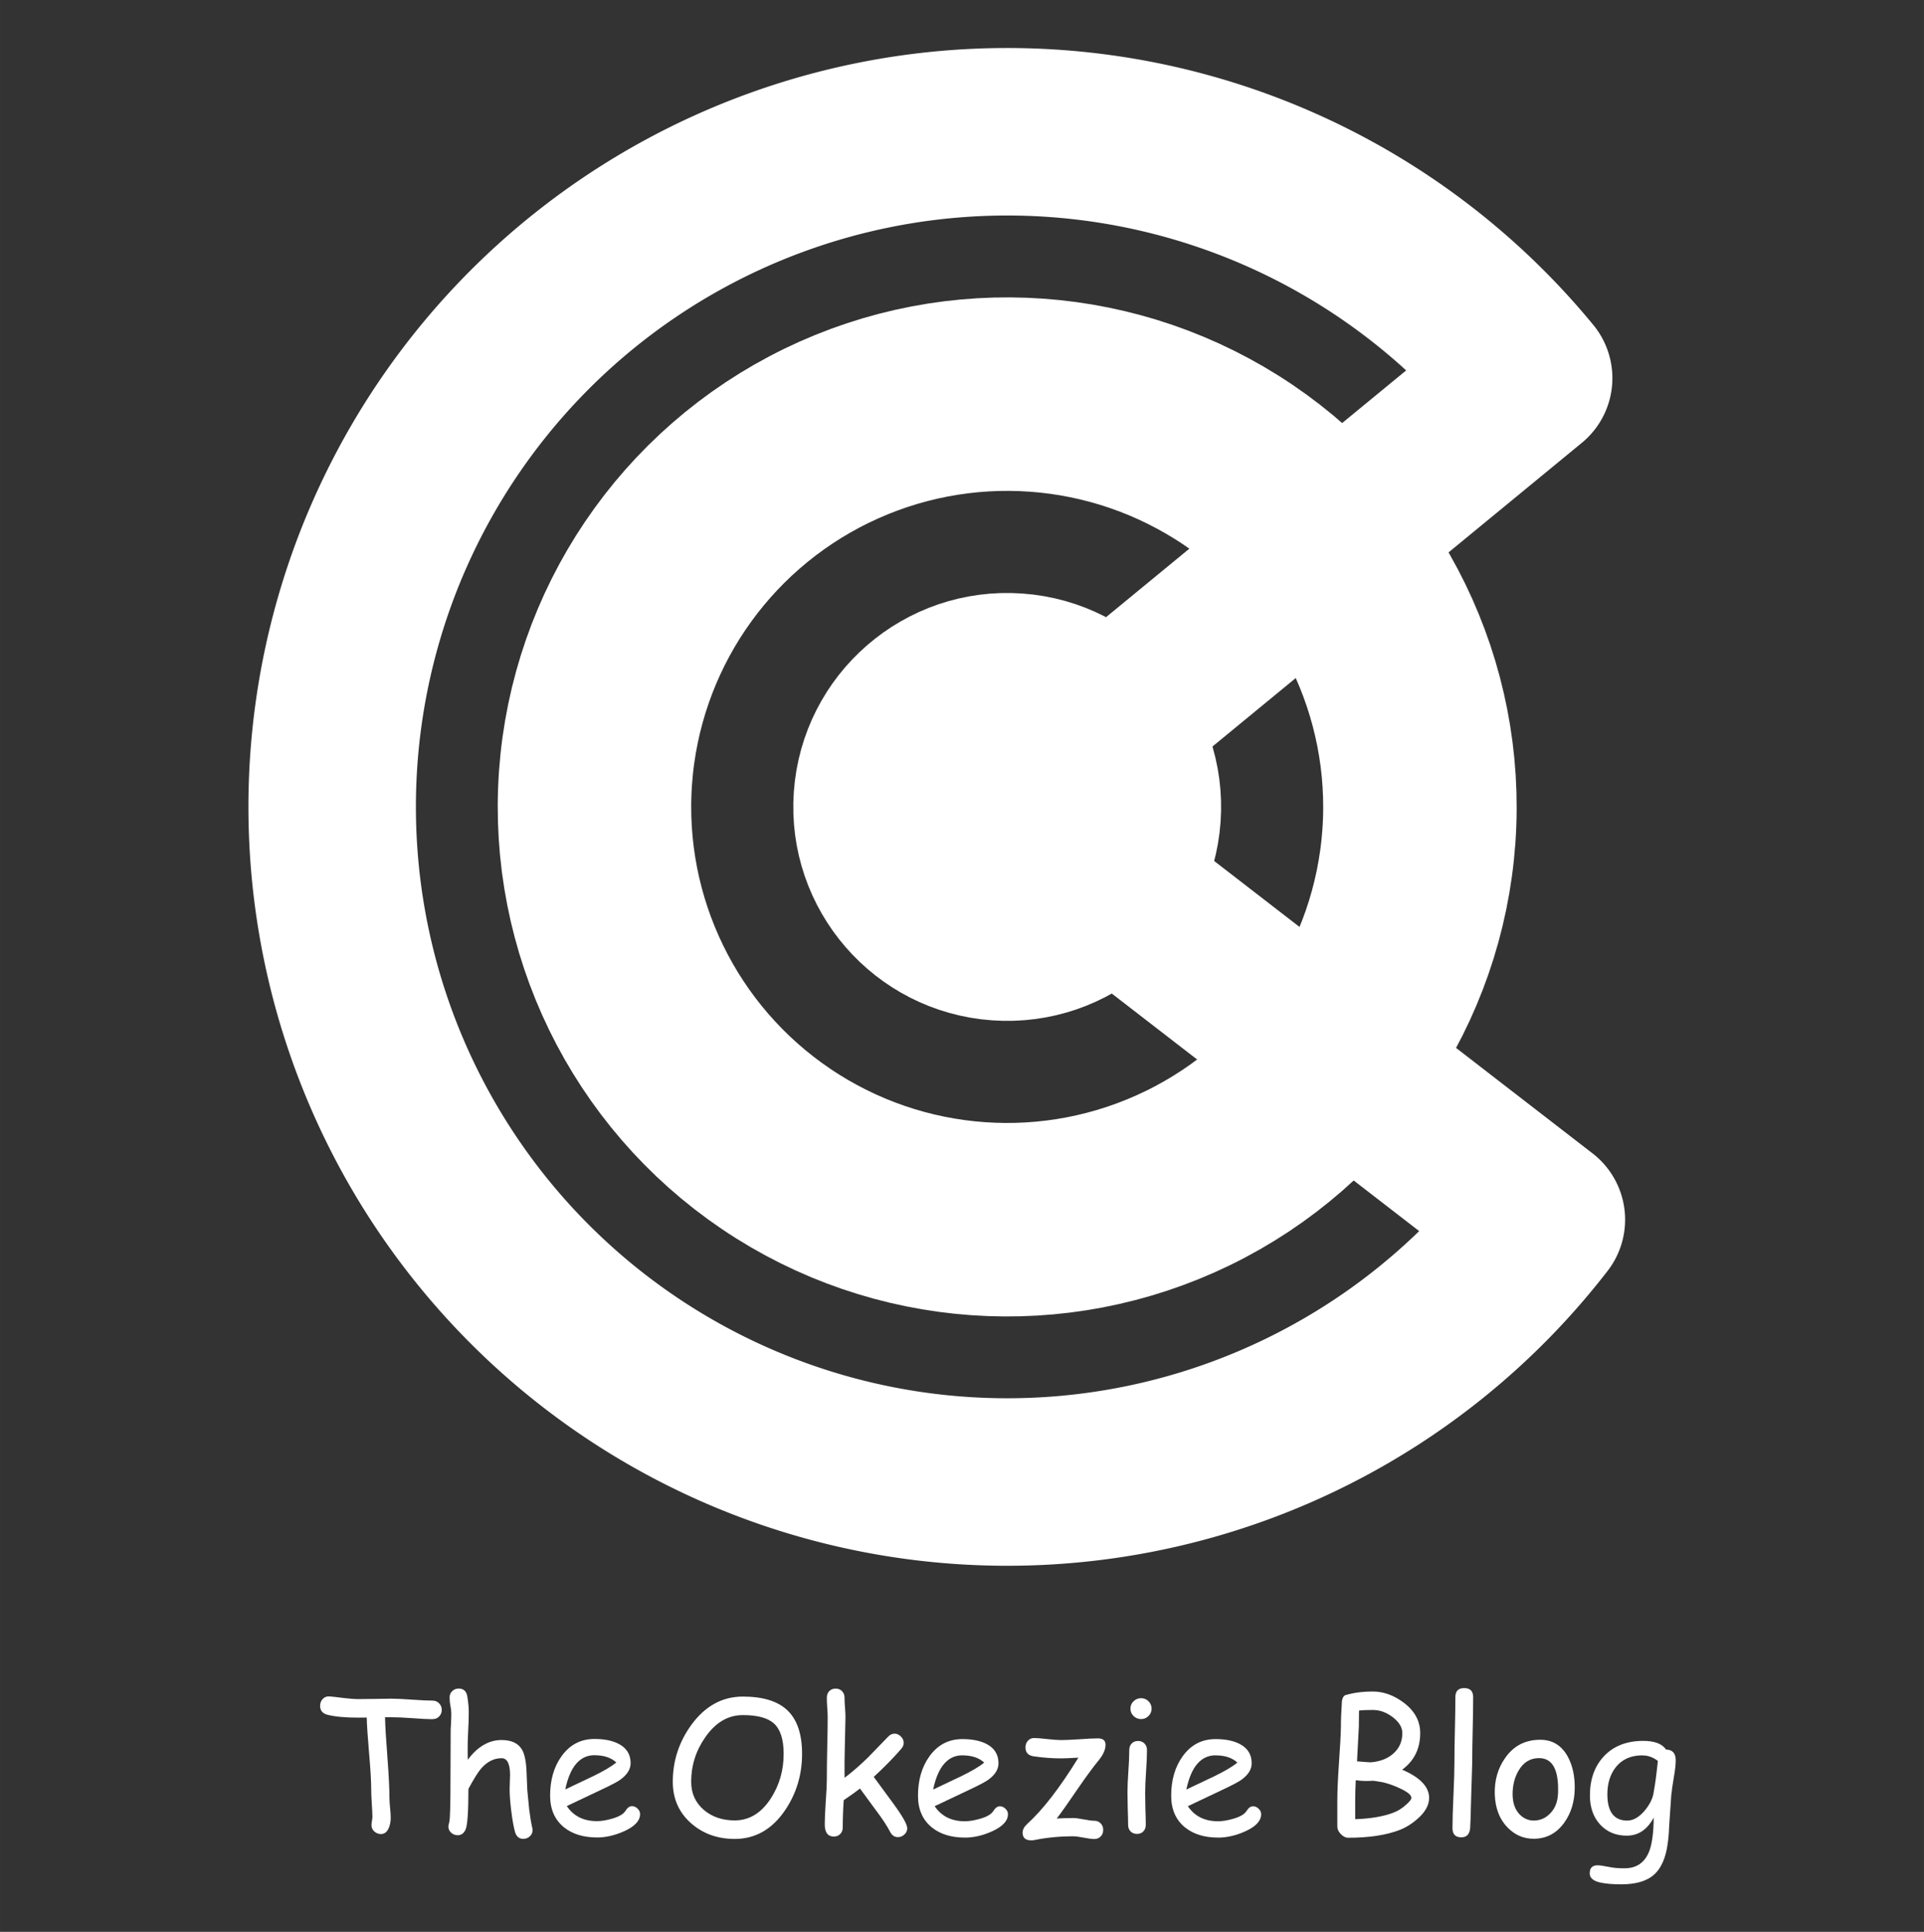 <?xml version="1.0" encoding="UTF-8" standalone="no"?>
<!-- Created with Inkscape (http://www.inkscape.org/) -->

<svg
   xmlns:dc="http://purl.org/dc/elements/1.1/"
   xmlns:cc="http://creativecommons.org/ns#"
   xmlns:rdf="http://www.w3.org/1999/02/22-rdf-syntax-ns#"
   xmlns:svg="http://www.w3.org/2000/svg"
   xmlns="http://www.w3.org/2000/svg"
   xmlns:sodipodi="http://sodipodi.sourceforge.net/DTD/sodipodi-0.dtd"
   xmlns:inkscape="http://www.inkscape.org/namespaces/inkscape"
   width="120.053"
   height="120.524"
   viewBox="0 0 31.764 31.889"
   version="1.1"
   id="svg8"
   inkscape:version="0.92.4 (5da689c313, 2019-01-14)"
   sodipodi:docname="the-okezie-blog-logo-light.svg"
   inkscape:export-filename="C:\Users\ODUMUKO\Desktop\bitmap.png"
   inkscape:export-xdpi="50.139999"
   inkscape:export-ydpi="50.139999">
  <rect x="0" y="0" width="31.764" height="31.889" fill="#333333" stroke="none"/>
  <defs
     id="defs2" />
  <sodipodi:namedview
     id="base"
     pagecolor="#ffffff"
     bordercolor="#666666"
     borderopacity="1.0"
     inkscape:pageopacity="0.0"
     inkscape:pageshadow="2"
     inkscape:zoom="2.4890159"
     inkscape:cx="46.41885"
     inkscape:cy="33.545904"
     inkscape:document-units="mm"
     inkscape:current-layer="layer1"
     showgrid="false"
     inkscape:snap-global="false"
     inkscape:window-width="1366"
     inkscape:window-height="715"
     inkscape:window-x="-8"
     inkscape:window-y="-8"
     inkscape:window-maximized="1"
     units="px"
     fit-margin-top="0"
     fit-margin-left="0"
     fit-margin-right="0"
     fit-margin-bottom="0" />
  <g
     inkscape:label="Layer 1"
     inkscape:groupmode="layer"
     id="layer1"
     transform="translate(-2.293,-251.358)">
    <path
       style="opacity:1;vector-effect:none;fill:none;fill-opacity:1;fill-rule:evenodd;stroke:#ffffff;stroke-width:2.765;stroke-linecap:round;stroke-linejoin:round;stroke-miterlimit:4;stroke-dasharray:none;stroke-dashoffset:0;stroke-opacity:1;paint-order:normal"
       id="path815"
       d="m 27.74,271.491 a 11.144,11.144 0 0 1 -12.339,3.76 11.144,11.144 0 0 1 -7.623,-10.405 11.144,11.144 0 0 1 7.305,-10.631 11.144,11.144 0 0 1 12.447,3.385 l -8.609,7.077 z"
       sodipodi:type="arc"
       sodipodi:start="0.6578241"
       sodipodi:end="5.5951138"
       sodipodi:ry="11.144309"
       sodipodi:rx="11.144309"
       sodipodi:cy="264.67773"
       sodipodi:cx="18.920851" />
    <circle
       id="path817"
       style="opacity:1;vector-effect:none;fill:none;fill-opacity:1;fill-rule:evenodd;stroke:#ffffff;stroke-width:3.194;stroke-linecap:round;stroke-linejoin:round;stroke-miterlimit:4;stroke-dasharray:none;stroke-dashoffset:0;stroke-opacity:1;paint-order:normal"
       transform="rotate(-175.949)"
       cx="-37.572"
       cy="-262.68"
       r="6.814" />
    <circle
       transform="rotate(-175.949)"
       style="opacity:1;vector-effect:none;fill:#ffffff;fill-opacity:1;fill-rule:evenodd;stroke:#ffffff;stroke-width:1.341;stroke-linecap:round;stroke-linejoin:round;stroke-miterlimit:4;stroke-dasharray:none;stroke-dashoffset:0;stroke-opacity:1;paint-order:normal"
       id="path847"
       cx="-37.572"
       cy="-262.68"
       r="2.861" />
    <g
       aria-label="The"
       style="font-style:normal;font-variant:normal;font-weight:normal;font-stretch:normal;font-size:4.355px;line-height:7.25;font-family:'Comic Sans MS';-inkscape-font-specification:'Comic Sans MS, Normal';font-variant-ligatures:normal;font-variant-caps:normal;font-variant-numeric:normal;font-feature-settings:normal;text-align:start;letter-spacing:0px;word-spacing:0px;writing-mode:lr-tb;text-anchor:start;fill:#ffffff;fill-opacity:1;stroke:none;stroke-width:0.218"
       id="text920"
       transform="matrix(0.701,0,0,0.701,0.297,76.977)">
      <path
         d="m 13.036,289.244 q -0.157,0 -0.485,-0.025 -0.319,-0.023 -0.485,-0.021 H 11.915 q 0.006,0.293 0.057,0.953 0.047,0.615 0.047,0.955 0,0.074 0.015,0.225 0.015,0.151 0.015,0.228 0,0.145 -0.047,0.249 -0.06,0.14 -0.185,0.14 -0.085,0 -0.153,-0.06 -0.068,-0.059 -0.068,-0.153 0,-0.032 0.011,-0.096 0.011,-0.064 0.011,-0.096 0,-0.104 -0.015,-0.313 -0.013,-0.208 -0.013,-0.315 0,-0.304 -0.049,-0.855 -0.051,-0.595 -0.057,-0.855 l -0.194,0.002 q -0.466,0 -0.732,-0.068 -0.172,-0.045 -0.172,-0.211 0,-0.087 0.055,-0.153 0.064,-0.074 0.164,-0.068 0.074,0.004 0.34,0.038 0.213,0.025 0.345,0.025 0.128,0 0.387,-0.004 0.259,-0.006 0.387,-0.006 0.164,0 0.485,0.023 0.323,0.023 0.487,0.023 0.091,0 0.153,0.064 0.062,0.062 0.062,0.155 0,0.091 -0.062,0.155 -0.062,0.062 -0.153,0.062 z"
         style="font-style:normal;font-variant:normal;font-weight:normal;font-stretch:normal;font-size:4.355px;font-family:'Comic Sans MS';-inkscape-font-specification:'Comic Sans MS, Normal';font-variant-ligatures:normal;font-variant-caps:normal;font-variant-numeric:normal;font-feature-settings:normal;text-align:start;writing-mode:lr-tb;text-anchor:start;stroke-width:0.218;fill:#ffffff"
         id="path853"
         inkscape:connector-curvature="0" />
      <path
         d="m 15.175,292.062 q -0.151,0 -0.198,-0.162 -0.049,-0.174 -0.089,-0.496 -0.038,-0.308 -0.038,-0.506 0,-0.055 0.004,-0.168 0.006,-0.113 0.006,-0.168 0,-0.4 -0.2,-0.4 -0.27,0 -0.483,0.245 -0.108,0.125 -0.298,0.478 0,0.81 -0.068,0.959 -0.06,0.132 -0.185,0.132 -0.087,0 -0.153,-0.059 -0.066,-0.06 -0.066,-0.145 0,-0.03 0.019,-0.094 0.017,-0.053 0.023,-0.31 l 0.006,-0.315 0.006,-1.563 q 0.015,-0.264 0.015,-0.355 0,-0.108 -0.021,-0.204 -0.019,-0.098 -0.019,-0.202 0,-0.089 0.062,-0.147 0.062,-0.06 0.151,-0.06 0.174,0 0.204,0.187 0.034,0.206 0.034,0.372 0,0.223 -0.015,0.466 -0.013,0.232 -0.011,0.466 l 0.002,0.187 q 0.174,-0.234 0.372,-0.349 0.2,-0.117 0.423,-0.117 0.353,0 0.485,0.23 0.094,0.162 0.106,0.544 l 0.017,0.406 0.043,0.442 q 0.03,0.249 0.072,0.438 0.009,0.036 0.009,0.062 0,0.087 -0.064,0.145 -0.064,0.06 -0.153,0.06 z"
         style="font-style:normal;font-variant:normal;font-weight:normal;font-stretch:normal;font-size:4.355px;font-family:'Comic Sans MS';-inkscape-font-specification:'Comic Sans MS, Normal';font-variant-ligatures:normal;font-variant-caps:normal;font-variant-numeric:normal;font-feature-settings:normal;text-align:start;writing-mode:lr-tb;text-anchor:start;stroke-width:0.218;fill:#ffffff"
         id="path855"
         inkscape:connector-curvature="0" />
      <path
         d="m 16.906,292.028 q -0.481,0 -0.778,-0.24 -0.325,-0.266 -0.325,-0.744 0,-0.553 0.268,-0.927 0.291,-0.408 0.778,-0.408 0.353,0 0.576,0.119 0.274,0.147 0.274,0.451 0,0.213 -0.24,0.387 -0.106,0.077 -0.451,0.238 l -0.812,0.385 q 0.119,0.177 0.296,0.266 0.179,0.089 0.415,0.089 0.147,0 0.345,-0.055 0.251,-0.07 0.323,-0.183 0.072,-0.115 0.155,-0.115 0.074,0 0.132,0.057 0.06,0.055 0.06,0.13 0,0.236 -0.381,0.406 -0.325,0.145 -0.634,0.145 z m -0.057,-1.937 q -0.259,0 -0.432,0.202 -0.172,0.2 -0.257,0.604 l 0.653,-0.31 q 0.385,-0.187 0.549,-0.325 -0.183,-0.17 -0.513,-0.17 z"
         style="font-style:normal;font-variant:normal;font-weight:normal;font-stretch:normal;font-size:4.355px;font-family:'Comic Sans MS';-inkscape-font-specification:'Comic Sans MS, Normal';font-variant-ligatures:normal;font-variant-caps:normal;font-variant-numeric:normal;font-feature-settings:normal;text-align:start;writing-mode:lr-tb;text-anchor:start;stroke-width:0.218;fill:#ffffff"
         id="path857"
         inkscape:connector-curvature="0" />
    </g>
    <g
       aria-label="Okezie Blog"
       style="font-style:normal;font-variant:normal;font-weight:normal;font-stretch:normal;font-size:4.355px;line-height:7.25;font-family:'Comic Sans MS';-inkscape-font-specification:'Comic Sans MS, Normal';font-variant-ligatures:normal;font-variant-caps:normal;font-variant-numeric:normal;font-feature-settings:normal;text-align:start;letter-spacing:0px;word-spacing:0px;writing-mode:lr-tb;text-anchor:start;fill:#ffffff;fill-opacity:1;stroke:none;stroke-width:0.218"
       id="text924"
       transform="matrix(0.701,0,0,0.701,0.297,76.977)">
      <path
         d="m 20.151,292.063 q -0.6,0 -1.017,-0.359 -0.442,-0.383 -0.442,-0.987 0,-0.736 0.436,-1.338 0.487,-0.668 1.214,-0.668 0.7,0 1.04,0.315 0.355,0.328 0.355,1.034 0,0.736 -0.4,1.327 -0.459,0.676 -1.187,0.676 z m 0.191,-2.916 q -0.521,0 -0.883,0.519 -0.334,0.476 -0.334,1.051 0,0.41 0.304,0.668 0.291,0.242 0.721,0.242 0.517,0 0.853,-0.521 0.3,-0.466 0.3,-1.046 0,-0.508 -0.228,-0.715 -0.217,-0.198 -0.734,-0.198 z"
         style="font-style:normal;font-variant:normal;font-weight:normal;font-stretch:normal;font-size:4.355px;font-family:'Comic Sans MS';-inkscape-font-specification:'Comic Sans MS, Normal';font-variant-ligatures:normal;font-variant-caps:normal;font-variant-numeric:normal;font-feature-settings:normal;text-align:start;writing-mode:lr-tb;text-anchor:start;fill:#ffffff;fill-opacity:1;stroke-width:0.218"
         id="path832"
         inkscape:connector-curvature="0" />
      <path
         d="m 23.992,292.02 q -0.117,0 -0.181,-0.123 -0.111,-0.215 -0.334,-0.508 l -0.376,-0.513 q -0.123,0.098 -0.383,0.274 -0.023,0.33 -0.023,0.642 0,0.096 -0.06,0.155 -0.057,0.06 -0.149,0.06 -0.215,0 -0.215,-0.289 0,-0.177 0.023,-0.527 0.026,-0.353 0.026,-0.53 0,-0.323 0.009,-0.738 0.011,-0.417 0.011,-0.736 0,-0.096 -0.011,-0.225 -0.009,-0.13 -0.009,-0.225 0,-0.096 0.057,-0.155 0.06,-0.059 0.151,-0.059 0.091,0 0.149,0.059 0.06,0.06 0.06,0.155 0,0.098 0.011,0.232 0.011,0.132 0.011,0.23 l -0.015,0.685 q -0.011,0.37 -0.006,0.74 0.289,-0.221 0.557,-0.485 l 0.468,-0.483 q 0.07,-0.072 0.151,-0.072 0.083,0 0.149,0.066 0.068,0.066 0.068,0.153 0,0.072 -0.062,0.142 -0.262,0.306 -0.644,0.657 l 0.464,0.632 q 0.325,0.444 0.325,0.578 0,0.085 -0.068,0.147 -0.066,0.062 -0.153,0.062 z"
         style="font-style:normal;font-variant:normal;font-weight:normal;font-stretch:normal;font-size:4.355px;font-family:'Comic Sans MS';-inkscape-font-specification:'Comic Sans MS, Normal';font-variant-ligatures:normal;font-variant-caps:normal;font-variant-numeric:normal;font-feature-settings:normal;text-align:start;writing-mode:lr-tb;text-anchor:start;fill:#ffffff;fill-opacity:1;stroke-width:0.218"
         id="path834"
         inkscape:connector-curvature="0" />
      <path
         d="m 25.57,292.031 q -0.481,0 -0.778,-0.24 -0.325,-0.266 -0.325,-0.744 0,-0.553 0.268,-0.927 0.291,-0.408 0.778,-0.408 0.353,0 0.576,0.119 0.274,0.147 0.274,0.451 0,0.213 -0.24,0.387 -0.106,0.077 -0.451,0.238 l -0.812,0.385 q 0.119,0.177 0.296,0.266 0.179,0.089 0.415,0.089 0.147,0 0.345,-0.055 0.251,-0.07 0.323,-0.183 0.072,-0.115 0.155,-0.115 0.074,0 0.132,0.057 0.06,0.055 0.06,0.13 0,0.236 -0.381,0.406 -0.325,0.145 -0.634,0.145 z m -0.057,-1.937 q -0.259,0 -0.432,0.202 -0.172,0.2 -0.257,0.604 l 0.653,-0.31 q 0.385,-0.187 0.549,-0.325 -0.183,-0.17 -0.513,-0.17 z"
         style="font-style:normal;font-variant:normal;font-weight:normal;font-stretch:normal;font-size:4.355px;font-family:'Comic Sans MS';-inkscape-font-specification:'Comic Sans MS, Normal';font-variant-ligatures:normal;font-variant-caps:normal;font-variant-numeric:normal;font-feature-settings:normal;text-align:start;writing-mode:lr-tb;text-anchor:start;fill:#ffffff;fill-opacity:1;stroke-width:0.218"
         id="path836"
         inkscape:connector-curvature="0" />
      <path
         d="m 28.722,290.213 q -0.189,0.228 -0.485,0.659 -0.342,0.502 -0.502,0.71 0.223,-0.011 0.389,-0.011 0.083,0 0.247,0.032 0.164,0.032 0.247,0.032 0.094,0 0.151,0.062 0.06,0.059 0.06,0.153 0,0.096 -0.06,0.155 -0.057,0.06 -0.151,0.06 -0.083,0 -0.247,-0.032 -0.164,-0.032 -0.247,-0.032 -0.478,0 -0.908,0.087 -0.045,0.009 -0.079,0.009 -0.206,0 -0.206,-0.181 0,-0.106 0.106,-0.204 0.555,-0.502 1.208,-1.563 -0.283,0.017 -0.41,0.017 -0.315,0 -0.647,-0.049 -0.189,-0.028 -0.189,-0.211 0,-0.094 0.057,-0.155 0.057,-0.064 0.145,-0.064 0.104,0 0.315,0.025 0.211,0.023 0.319,0.023 0.145,0 0.434,-0.019 0.289,-0.021 0.434,-0.021 0.181,0 0.181,0.149 0,0.172 -0.162,0.368 z"
         style="font-style:normal;font-variant:normal;font-weight:normal;font-stretch:normal;font-size:4.355px;font-family:'Comic Sans MS';-inkscape-font-specification:'Comic Sans MS, Normal';font-variant-ligatures:normal;font-variant-caps:normal;font-variant-numeric:normal;font-feature-settings:normal;text-align:start;writing-mode:lr-tb;text-anchor:start;fill:#ffffff;fill-opacity:1;stroke-width:0.218"
         id="path838"
         inkscape:connector-curvature="0" />
      <path
         d="m 29.721,289.241 q -0.102,0 -0.177,-0.072 -0.074,-0.072 -0.074,-0.174 0,-0.102 0.074,-0.174 0.074,-0.072 0.177,-0.072 0.102,0 0.174,0.072 0.074,0.072 0.074,0.174 0,0.102 -0.074,0.174 -0.072,0.072 -0.174,0.072 z m 0.096,1.727 q 0,0.128 0.006,0.383 0.009,0.253 0.009,0.381 0,0.094 -0.057,0.153 -0.057,0.06 -0.151,0.06 -0.091,0 -0.151,-0.06 -0.057,-0.059 -0.057,-0.153 0,-0.128 -0.009,-0.381 -0.006,-0.255 -0.006,-0.383 0,-0.2 0.021,-0.498 0.021,-0.3 0.021,-0.5 0,-0.096 0.057,-0.155 0.06,-0.059 0.151,-0.059 0.091,0 0.149,0.059 0.06,0.06 0.06,0.155 0,0.2 -0.021,0.5 -0.021,0.298 -0.021,0.498 z"
         style="font-style:normal;font-variant:normal;font-weight:normal;font-stretch:normal;font-size:4.355px;font-family:'Comic Sans MS';-inkscape-font-specification:'Comic Sans MS, Normal';font-variant-ligatures:normal;font-variant-caps:normal;font-variant-numeric:normal;font-feature-settings:normal;text-align:start;writing-mode:lr-tb;text-anchor:start;fill:#ffffff;fill-opacity:1;stroke-width:0.218"
         id="path840"
         inkscape:connector-curvature="0" />
      <path
         d="m 31.533,292.031 q -0.481,0 -0.778,-0.24 -0.325,-0.266 -0.325,-0.744 0,-0.553 0.268,-0.927 0.291,-0.408 0.778,-0.408 0.353,0 0.576,0.119 0.274,0.147 0.274,0.451 0,0.213 -0.24,0.387 -0.106,0.077 -0.451,0.238 l -0.812,0.385 q 0.119,0.177 0.296,0.266 0.179,0.089 0.415,0.089 0.147,0 0.345,-0.055 0.251,-0.07 0.323,-0.183 0.072,-0.115 0.155,-0.115 0.074,0 0.132,0.057 0.06,0.055 0.06,0.13 0,0.236 -0.381,0.406 -0.325,0.145 -0.634,0.145 z m -0.057,-1.937 q -0.259,0 -0.432,0.202 -0.172,0.2 -0.257,0.604 l 0.653,-0.31 q 0.385,-0.187 0.549,-0.325 -0.183,-0.17 -0.513,-0.17 z"
         style="font-style:normal;font-variant:normal;font-weight:normal;font-stretch:normal;font-size:4.355px;font-family:'Comic Sans MS';-inkscape-font-specification:'Comic Sans MS, Normal';font-variant-ligatures:normal;font-variant-caps:normal;font-variant-numeric:normal;font-feature-settings:normal;text-align:start;writing-mode:lr-tb;text-anchor:start;fill:#ffffff;fill-opacity:1;stroke-width:0.218"
         id="path842"
         inkscape:connector-curvature="0" />
      <path
         d="m 35.821,291.848 q -0.478,0.187 -1.223,0.187 -0.091,0 -0.174,-0.087 -0.081,-0.085 -0.081,-0.177 v -0.619 q 0,-0.304 0.038,-0.868 0.043,-0.608 0.047,-0.88 -0.002,-0.196 0.023,-0.583 0.015,-0.106 0.07,-0.14 0.289,-0.089 0.657,-0.089 0.374,0 0.719,0.255 0.398,0.293 0.398,0.725 0,0.547 -0.425,0.861 0.319,0.136 0.476,0.302 0.159,0.166 0.159,0.362 0,0.257 -0.279,0.498 -0.194,0.17 -0.406,0.253 z m -0.642,-2.822 q -0.232,0 -0.325,0.015 l -0.004,0.372 -0.043,0.823 q 0.302,0.025 0.323,0.023 0.321,-0.025 0.525,-0.2 0.219,-0.189 0.219,-0.487 0,-0.202 -0.223,-0.374 -0.223,-0.172 -0.472,-0.172 z m 0.238,1.703 -0.225,-0.036 q -0.028,0 -0.085,0.004 -0.055,0.002 -0.085,0.002 -0.115,0 -0.245,-0.019 -0.013,0.268 -0.013,0.478 v 0.44 q 0.557,-0.019 0.908,-0.157 0.149,-0.057 0.285,-0.179 0.13,-0.111 0.13,-0.166 0,-0.1 -0.272,-0.225 -0.204,-0.096 -0.398,-0.142 z"
         style="font-style:normal;font-variant:normal;font-weight:normal;font-stretch:normal;font-size:4.355px;font-family:'Comic Sans MS';-inkscape-font-specification:'Comic Sans MS, Normal';font-variant-ligatures:normal;font-variant-caps:normal;font-variant-numeric:normal;font-feature-settings:normal;text-align:start;writing-mode:lr-tb;text-anchor:start;fill:#ffffff;fill-opacity:1;stroke-width:0.218"
         id="path844"
         inkscape:connector-curvature="0" />
      <path
         d="m 37.52,290.262 -0.032,1.057 q 0,0.168 -0.017,0.493 -0.021,0.213 -0.208,0.213 -0.208,0 -0.208,-0.217 0,-0.257 0.023,-0.772 0.023,-0.517 0.023,-0.774 0,-0.336 0.011,-0.768 0.011,-0.434 0.011,-0.77 0,-0.213 0.208,-0.213 0.211,0 0.211,0.213 0,0.336 -0.011,0.77 -0.011,0.432 -0.011,0.768 z"
         style="font-style:normal;font-variant:normal;font-weight:normal;font-stretch:normal;font-size:4.355px;font-family:'Comic Sans MS';-inkscape-font-specification:'Comic Sans MS, Normal';font-variant-ligatures:normal;font-variant-caps:normal;font-variant-numeric:normal;font-feature-settings:normal;text-align:start;writing-mode:lr-tb;text-anchor:start;fill:#ffffff;fill-opacity:1;stroke-width:0.218"
         id="path846"
         inkscape:connector-curvature="0" />
      <path
         d="m 38.968,292.059 q -0.357,0 -0.615,-0.264 -0.287,-0.293 -0.302,-0.789 -0.013,-0.481 0.242,-0.846 0.298,-0.432 0.829,-0.432 0.425,0 0.644,0.389 0.174,0.315 0.168,0.757 -0.006,0.472 -0.247,0.806 -0.272,0.379 -0.721,0.379 z m 0.128,-1.899 q -0.313,-0.002 -0.487,0.298 -0.138,0.24 -0.138,0.549 0,0.308 0.168,0.481 0.14,0.142 0.33,0.142 0.221,0 0.381,-0.162 0.181,-0.179 0.191,-0.483 0.03,-0.823 -0.444,-0.825 z"
         style="font-style:normal;font-variant:normal;font-weight:normal;font-stretch:normal;font-size:4.355px;font-family:'Comic Sans MS';-inkscape-font-specification:'Comic Sans MS, Normal';font-variant-ligatures:normal;font-variant-caps:normal;font-variant-numeric:normal;font-feature-settings:normal;text-align:start;writing-mode:lr-tb;text-anchor:start;fill:#ffffff;fill-opacity:1;stroke-width:0.218"
         id="path848"
         inkscape:connector-curvature="0" />
      <path
         d="m 42.209,291.016 -0.049,0.715 q -0.013,0.425 -0.087,0.695 -0.096,0.345 -0.306,0.508 -0.255,0.198 -0.738,0.198 -0.283,0 -0.474,-0.038 -0.268,-0.053 -0.268,-0.221 0,-0.189 0.185,-0.189 0.077,0 0.255,0.036 0.179,0.038 0.396,0.034 0.408,-0.006 0.564,-0.396 0.102,-0.259 0.108,-0.797 -0.115,0.213 -0.274,0.319 -0.157,0.106 -0.362,0.106 -0.385,0 -0.627,-0.262 -0.24,-0.264 -0.24,-0.683 0,-0.574 0.33,-0.925 0.34,-0.362 0.927,-0.362 0.198,0 0.332,0.051 0.134,0.051 0.204,0.153 0.228,0.006 0.228,0.253 0,0.151 -0.045,0.404 -0.049,0.293 -0.057,0.4 z m -0.683,-0.921 q -0.404,0 -0.625,0.279 -0.198,0.251 -0.198,0.638 0,0.308 0.117,0.464 0.117,0.155 0.351,0.155 0.215,0 0.417,-0.242 0.183,-0.223 0.208,-0.442 0.045,-0.23 0.096,-0.721 -0.085,-0.066 -0.177,-0.098 -0.091,-0.032 -0.189,-0.032 z"
         style="font-style:normal;font-variant:normal;font-weight:normal;font-stretch:normal;font-size:4.355px;font-family:'Comic Sans MS';-inkscape-font-specification:'Comic Sans MS, Normal';font-variant-ligatures:normal;font-variant-caps:normal;font-variant-numeric:normal;font-feature-settings:normal;text-align:start;writing-mode:lr-tb;text-anchor:start;fill:#ffffff;fill-opacity:1;stroke-width:0.218"
         id="path850"
         inkscape:connector-curvature="0" />
    </g>
  </g>
</svg>
